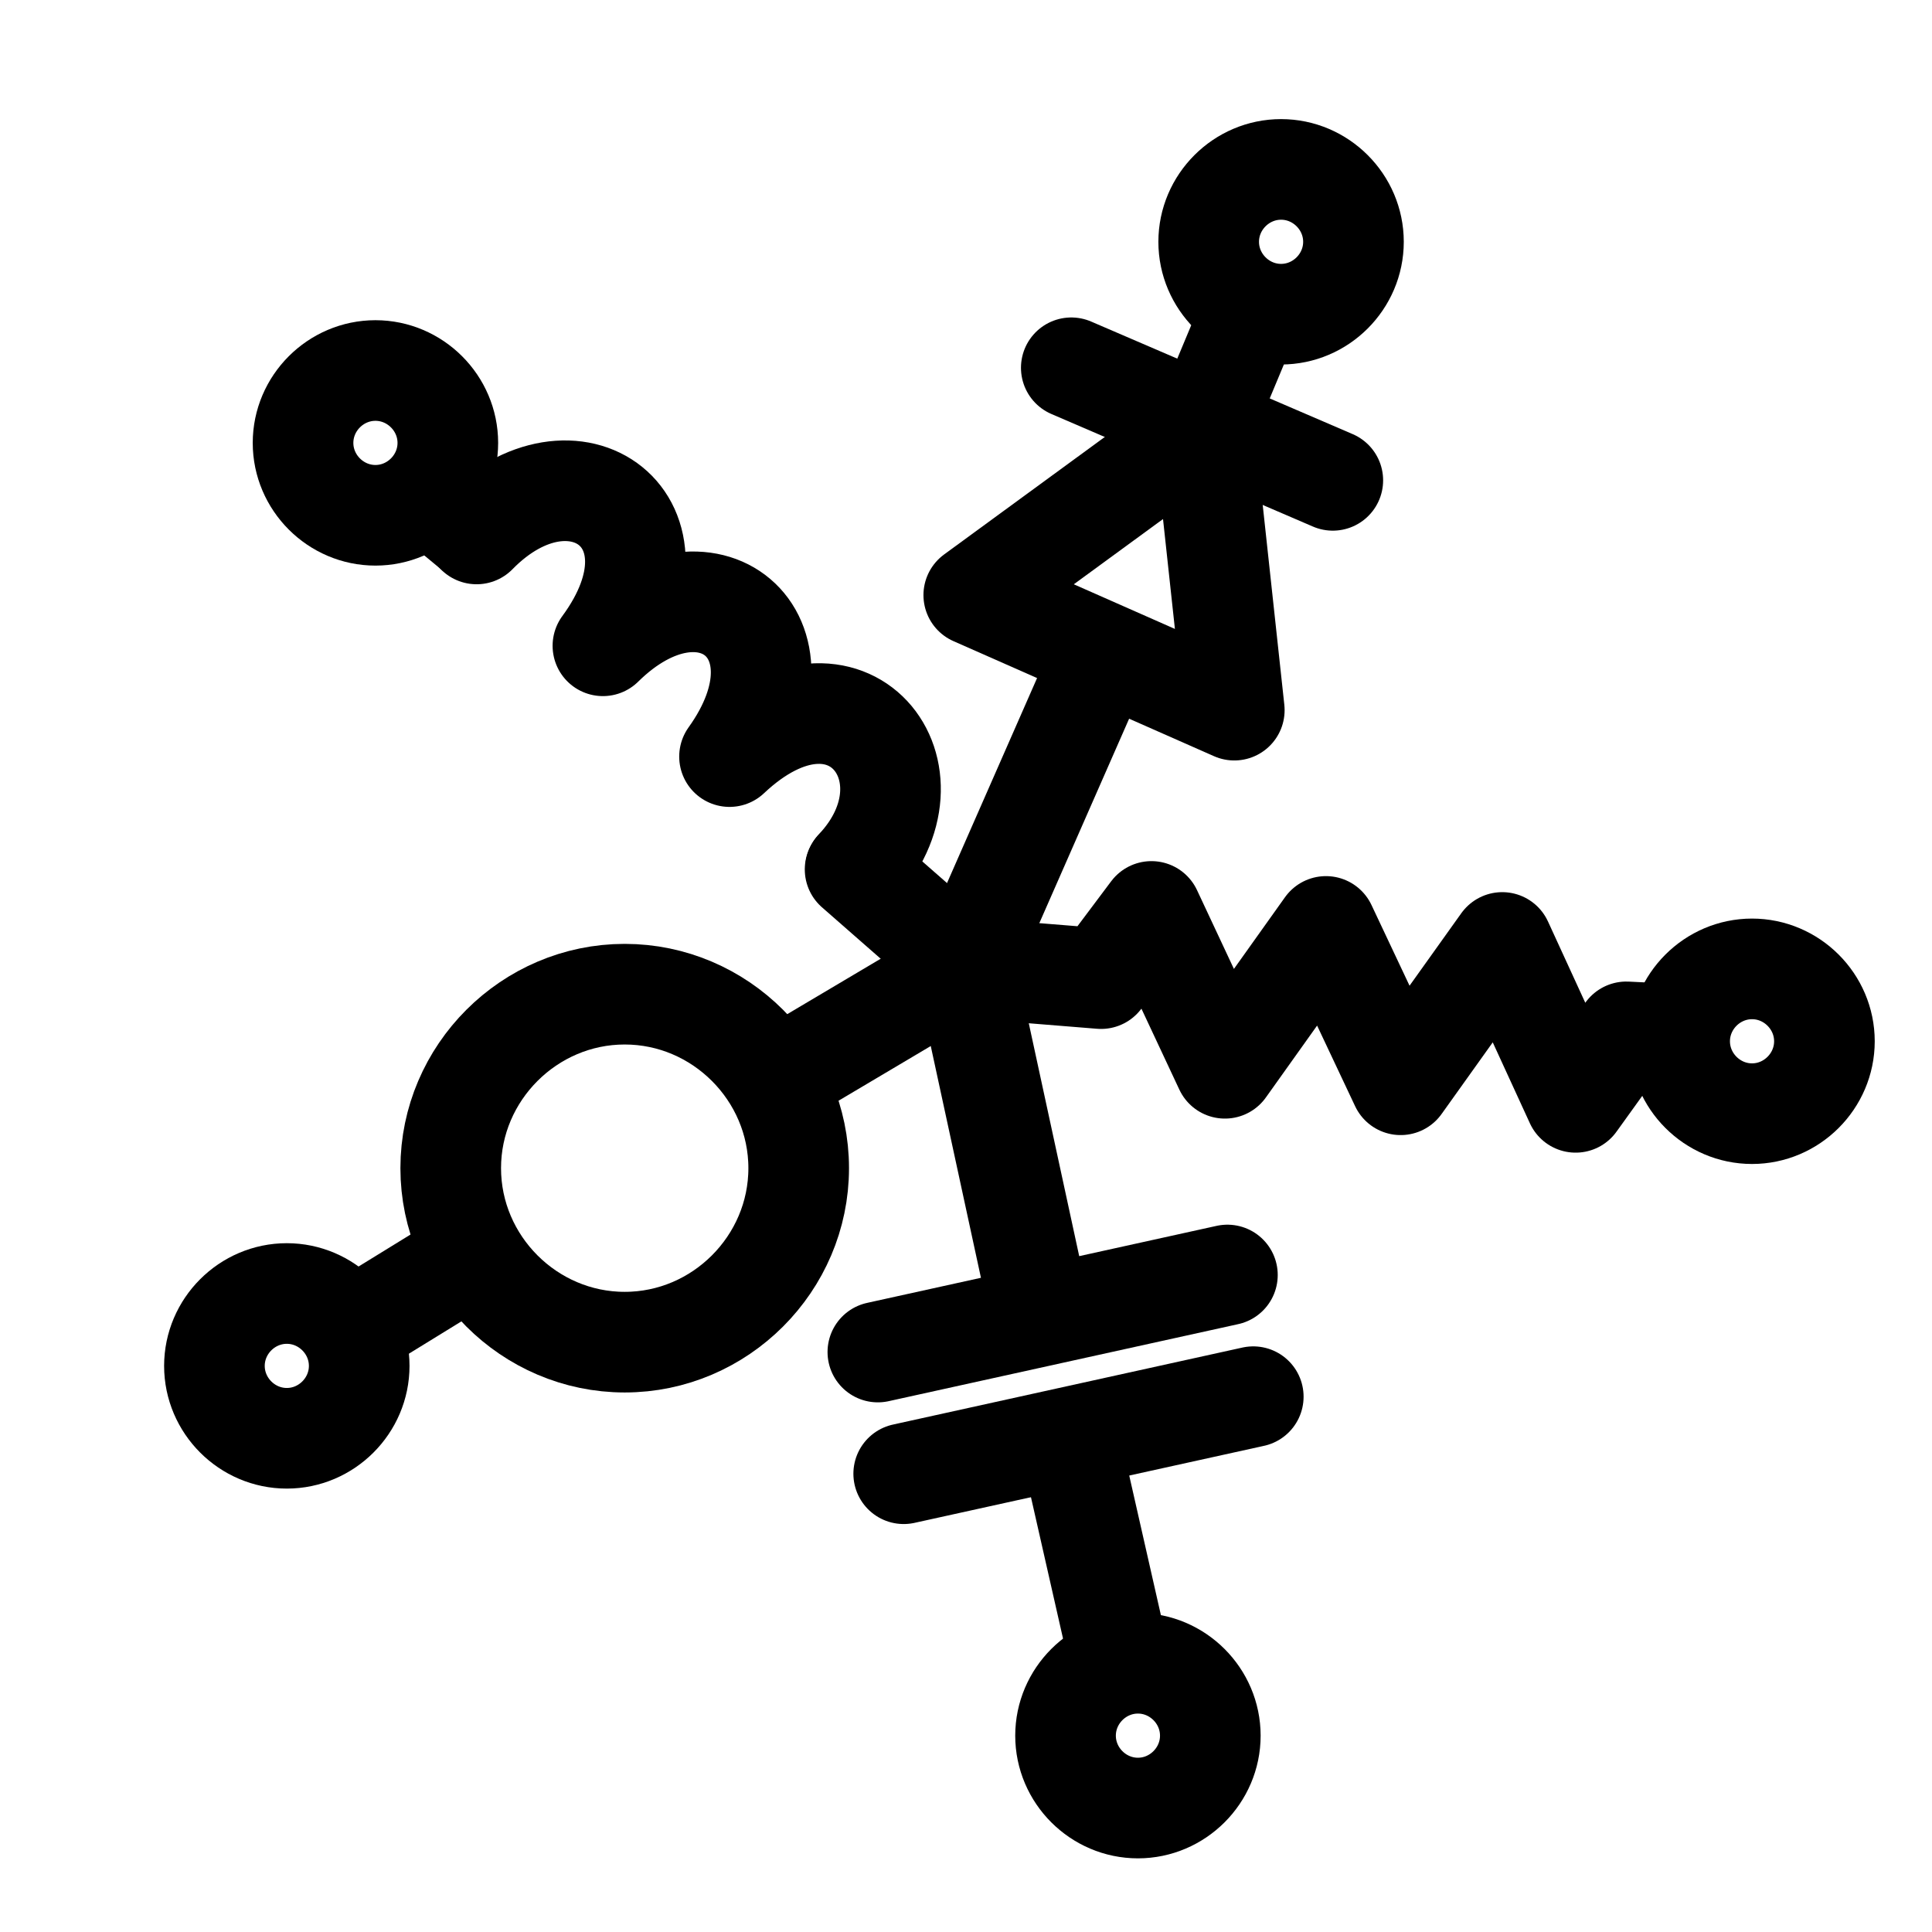 ﻿<?xml version="1.0" encoding="utf-8"?>
<svg version="1.1" viewBox="0 0 192 192" width="192" height="192" style="stroke:none;stroke-linecap:butt;stroke-linejoin:miter;stroke-width:1;stroke-dasharray:none;fill:#000000;fill-opacity:1;fill-rule:evenodd" font-family="Arial" font-size="15px" xmlns:xlink="http://www.w3.org/1999/xlink" xmlns="http://www.w3.org/2000/svg">
  <path id="Circle" d="M166.921,103.481C166.921,99.534 170.168,96.287 174.115,96.287C178.061,96.287 181.309,99.534 181.309,103.481C181.309,107.427 178.061,110.675 174.115,110.675C170.168,110.675 166.921,107.427 166.921,103.481z" style="stroke:#000000;stroke-width:10;fill:none;fill-opacity:0;" />
  <path id="Shape" d="M96.13,96.18L109.422,97.254L114.429,90.578L121.73,106.164L131.773,92.068L139.194,107.803L149.292,93.661L156.585,109.549L161.623,102.545L166.763,102.797" style="stroke:#000000;stroke-linecap:round;stroke-linejoin:round;stroke-width:10;fill:none;" />
  <path id="Circle1" d="M105.892,172.487C105.892,168.541 109.139,165.293 113.086,165.293C117.032,165.293 120.28,168.541 120.28,172.487C120.28,176.434 117.032,179.681 113.086,179.681C109.139,179.681 105.892,176.434 105.892,172.487z" style="stroke:#000000;stroke-width:10;fill:none;fill-opacity:0;" />
  <line id="Line" x1="96.11" y1="97.01" x2="103.208" y2="129.79" style="stroke:#000000;stroke-linecap:round;stroke-linejoin:round;stroke-width:10;" />
  <line id="Line1" x1="106.335" y1="143.287" x2="111.238" y2="164.903" style="stroke:#000000;stroke-linecap:round;stroke-linejoin:round;stroke-width:10;" />
  <line id="Line2" x1="87.24" y1="134.364" x2="121.979" y2="126.708" style="stroke:#000000;stroke-linecap:round;stroke-linejoin:round;stroke-width:10;" />
  <line id="Line3" x1="89.809" y1="146.457" x2="124.549" y2="138.801" style="stroke:#000000;stroke-linecap:round;stroke-linejoin:round;stroke-width:10;" />
  <path id="Circle2" d="M21.309,135.741C21.309,131.794 24.556,128.547 28.503,128.547C32.45,128.547 35.697,131.794 35.697,135.741C35.697,139.687 32.45,142.935 28.503,142.935C24.556,142.935 21.309,139.687 21.309,135.741z" style="stroke:#000000;stroke-width:10;fill:none;fill-opacity:0;" />
  <line id="Line4" x1="77.302" y1="107.153" x2="95.972" y2="96.079" style="stroke:#000000;stroke-linecap:round;stroke-linejoin:round;stroke-width:10;" />
  <line id="Line5" x1="35.708" y1="131.689" x2="46.525" y2="125.034" style="stroke:#000000;stroke-linecap:round;stroke-linejoin:round;stroke-width:10;" />
  <path id="Circle3" d="M44.792,116.091C44.792,106.606 52.597,98.801 62.083,98.801C71.568,98.801 79.373,106.606 79.373,116.091C79.373,125.577 71.568,133.382 62.083,133.382C52.597,133.382 44.792,125.577 44.792,116.091z" style="stroke:#000000;stroke-width:10;fill:none;fill-opacity:0;" />
  <path id="Circle4" d="M30.116,44.015C30.116,40.068 33.364,36.821 37.31,36.821C41.257,36.821 44.505,40.068 44.505,44.015C44.505,47.961 41.257,51.209 37.31,51.209C33.364,51.209 30.116,47.961 30.116,44.015z" style="stroke:#000000;stroke-width:10;fill:none;fill-opacity:0;" />
  <path id="Shape1" d="M47.365,53.063C57.056,43.166 68.984,51.855 59.917,64.178C70.171,54.068 81.189,63.074 72.499,75.189C84.22,64.148 93.945,76.882 85.022,86.334" style="stroke:#000000;stroke-linecap:round;stroke-linejoin:round;stroke-width:10;fill:none;" />
  <line id="Line6" x1="84.979" y1="86.404" x2="96.532" y2="96.522" style="stroke:#000000;stroke-linecap:round;stroke-linejoin:round;stroke-width:10;" />
  <line id="Line7" x1="42.911" y1="49.323" x2="47.227" y2="52.898" style="stroke:#000000;stroke-linecap:round;stroke-linejoin:round;stroke-width:10;" />
  <path id="Circle5" d="M120.118,24.03C120.118,20.084 123.366,16.836 127.312,16.836C131.259,16.836 134.506,20.084 134.506,24.03C134.506,27.977 131.259,31.224 127.312,31.224C123.366,31.224 120.118,27.977 120.118,24.03z" style="stroke:#000000;stroke-linecap:round;stroke-linejoin:round;stroke-width:10;fill:none;fill-opacity:0;" />
  <path id="Polygon" d="M122.663,70.574L96.772,59.141L119.619,42.435z" style="stroke:#000000;stroke-linecap:round;stroke-linejoin:round;stroke-width:10;fill:none;fill-opacity:0;" />
  <line id="Line8" x1="109.534" y1="65.085" x2="96.265" y2="95.296" style="stroke:#000000;stroke-linecap:round;stroke-linejoin:round;stroke-width:10;" />
  <line id="Line9" x1="124.386" y1="30.916" x2="119.162" y2="43.438" style="stroke:#000000;stroke-linecap:round;stroke-linejoin:round;stroke-width:10;" />
  <line id="Line10" x1="106.463" y1="36.55" x2="132.453" y2="47.736" style="stroke:#000000;stroke-linecap:round;stroke-linejoin:round;stroke-width:10;" />
</svg>